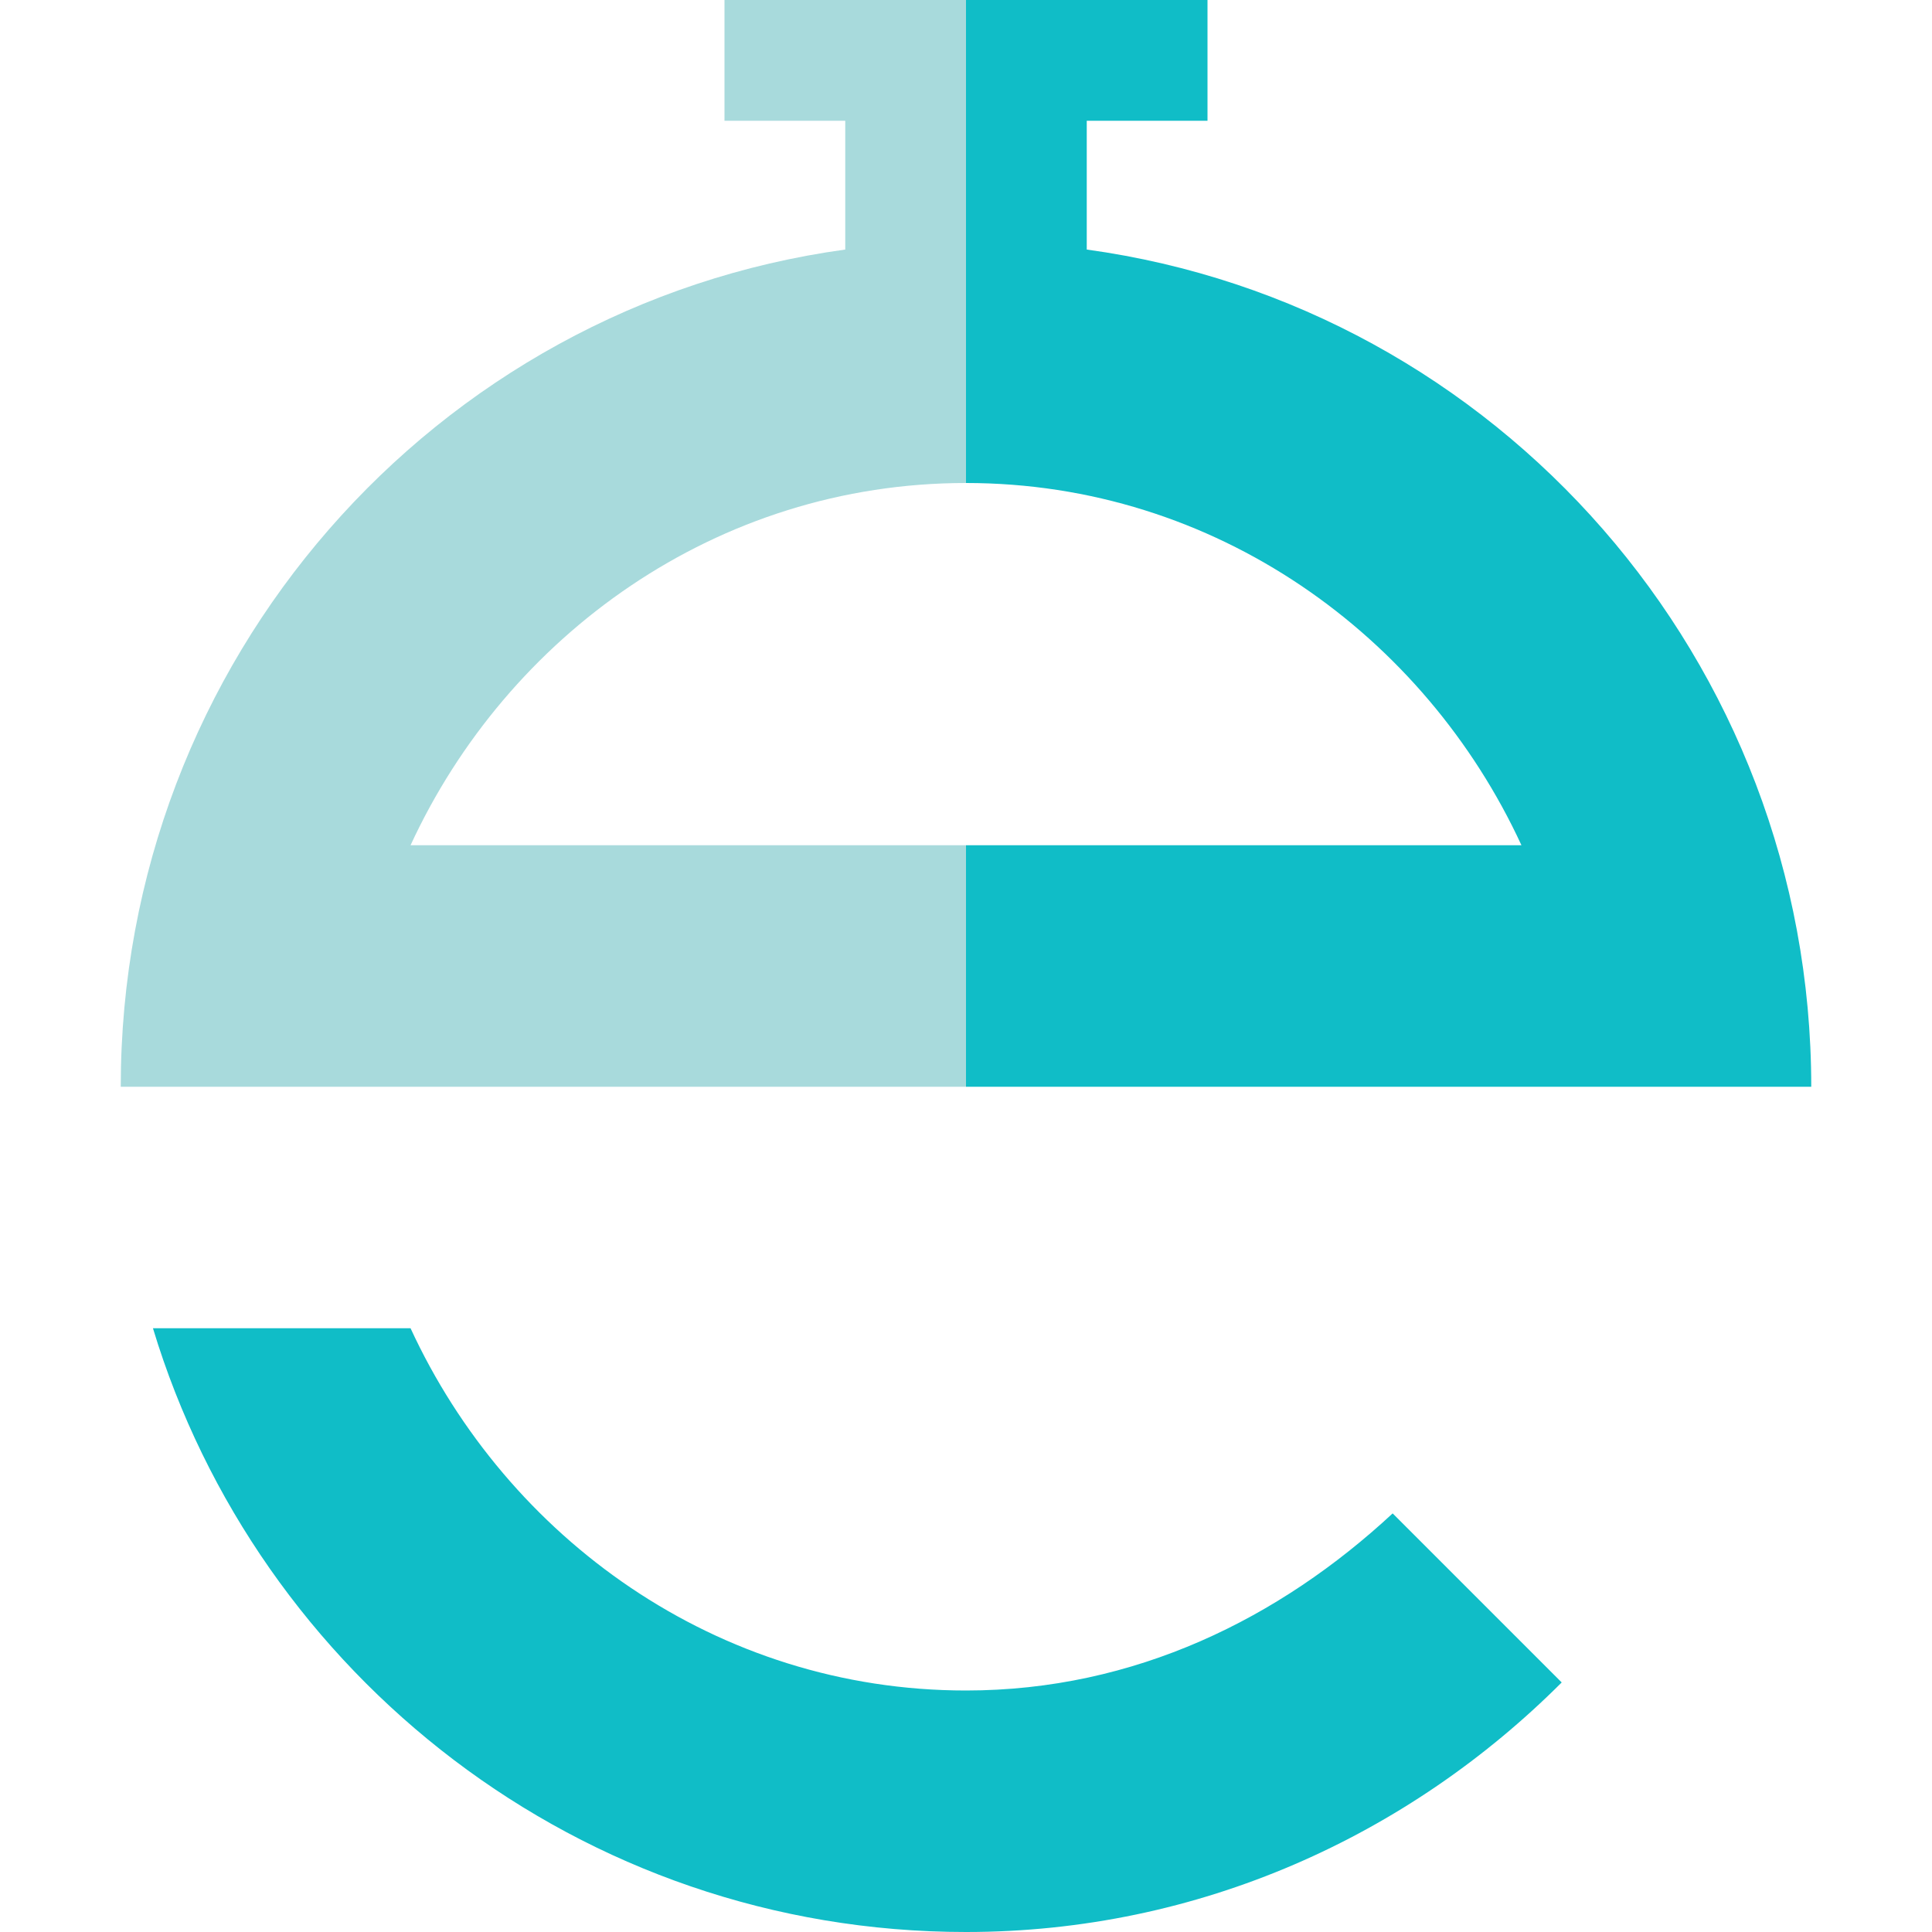 <?xml version="1.0" encoding="utf-8"?>
<!-- Generator: Adobe Illustrator 21.0.0, SVG Export Plug-In . SVG Version: 6.00 Build 0)  -->
<svg version="1.1" id="Layer_1" 
  xmlns="http://www.w3.org/2000/svg" 
  xmlns:xlink="http://www.w3.org/1999/xlink" x="0px" y="0px" viewBox="0 0 24 24" style="enable-background:new 0 0 24 24;" xml:space="preserve">
  <style type="text/css">
	.st0{display:none;opacity:0.33;}
	.st1{display:none;fill:#A8DADC;}
	.st2{display:none;fill:#10BDC7;}
	.st3{fill:#10BDC7;}
	.st4{fill:#A8DADC;}
  </style>
  <path class="st0" d="M17.9,6.2L12.4,8L3,13l3,3l-2,1l6.9,6.9c0.4,0,0.7,0.1,1.1,0.1c6.6,0,11.9-5.3,12-11.8L17.9,6.2z"/>
  <polyline class="st1" points="11.1,4.8 11.1,3.8 10.2,3.8 10.2,2.9 13.8,2.9 13.8,3.8 12.9,3.8 12.9,4.8 "/>
  <path class="st2" d="M18.4,12.9h1.7c0-4.5-3.7-8.2-8.2-8.2s-8.2,3.7-8.2,8.2h1.7H18.4z M12,6.5c3,0,5.5,2,6.2,4.8H5.8
	C6.5,8.5,9,6.5,12,6.5z"/>
  <path class="st1" d="M16.9,17.2c-1.2,1.4-2.9,2.2-4.9,2.2c-3,0-5.4-2-6.2-4.7H4c0.8,3.6,4.1,6.4,8,6.4c2.5,0,4.6-1.1,6.1-2.8
	L16.9,17.2z"/>
  <path class="st3" d="M13.5,3.1V1.5H15V0h-3c0,2.1,0,4.1,0,6c3.1,0,5.7,1.9,6.9,4.5H12c0,1,0,2,0,3h7.5H21h1.5
	C22.5,8.2,18.6,3.8,13.5,3.1z"/>
  <path class="st4" d="M5.1,10.5C6.3,7.9,8.9,6,12,6c0-1.9,0-3.9,0-6H9v1.5h1.5v1.6c-5.1,0.7-9,5.1-9,10.4H3h1.5H12c0-1,0-2,0-3H5.1z" />
  <path class="st3" d="M17.3,18.8C15.9,20.1,14.1,21,12,21c-3.1,0-5.7-1.9-6.9-4.5H1.9C3.2,20.8,7.2,24,12,24c2.9,0,5.5-1.2,7.4-3.1
	L17.3,18.8z"/>
</svg>
